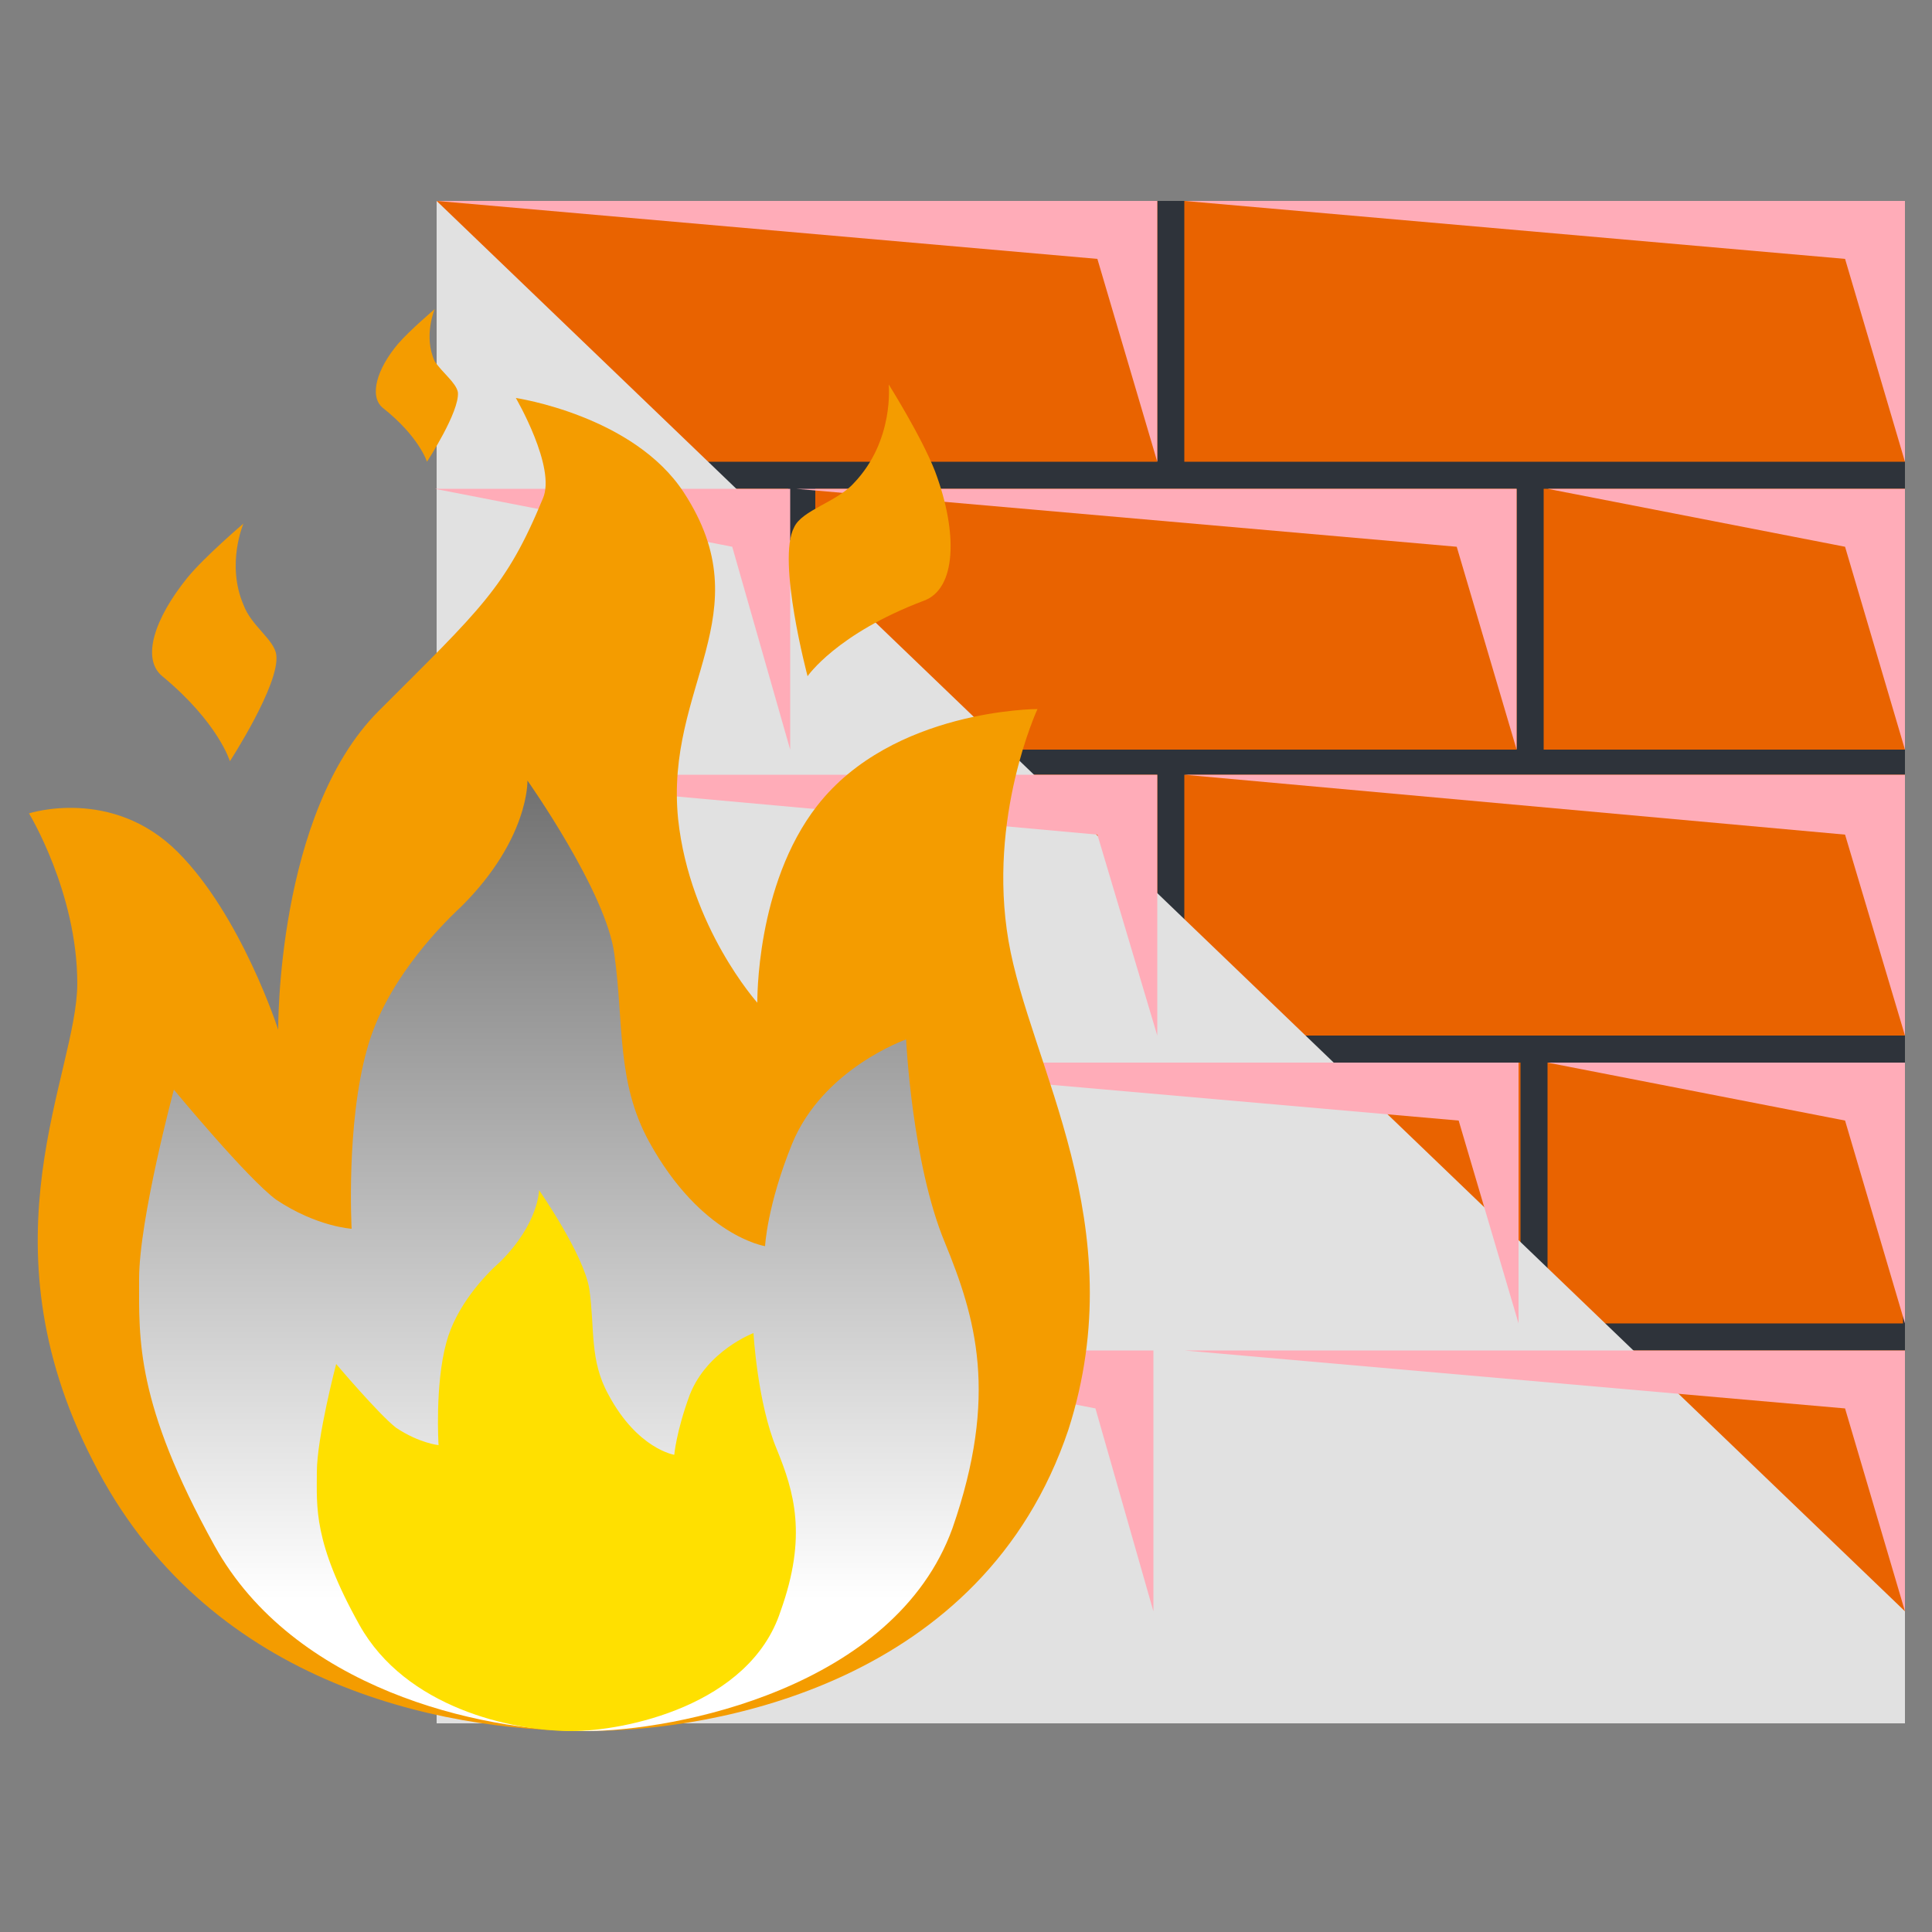 <?xml version="1.0" encoding="utf-8"?>
<!-- Generator: Adobe Illustrator 19.1.0, SVG Export Plug-In . SVG Version: 6.00 Build 0)  -->
<svg version="1.1" id="Layer_1" xmlns="http://www.w3.org/2000/svg" xmlns:xlink="http://www.w3.org/1999/xlink" x="0px" y="0px"
	 viewBox="0 0 100 100" style="enable-background:new 0 0 100 100;" xml:space="preserve">
<rect x="0" y="0" width="100" height="100" fill="#808080" stroke="none"/>
<style type="text/css">
	.st0{fill:#2E333A;}
	.st1{fill:#E96300;}
	.st2{fill:#E1E1E1;}
	.st3{fill:#FFACB8;}
	.st4{fill:#F49C00;}
	.st5{fill:url(#SVGID_1_);}
	.st6{fill:#FFE000;}
</style>
<g>
	<g>
		<rect x="22.6" y="10.4" class="st0" width="76" height="78.8"/>
		<g>
			<rect x="22.6" y="55" class="st1" width="18.4" height="13.5"/>
			<rect x="22.6" y="40.1" class="st1" width="37.3" height="13.5"/>
			<rect x="42.4" y="55" class="st1" width="36.3" height="13.5"/>
			<rect x="61.3" y="10.4" class="st1" width="37.3" height="13.5"/>
			<rect x="42.2" y="25.3" class="st1" width="36.3" height="13.5"/>
			<rect x="22.6" y="10.4" class="st1" width="37.3" height="13.5"/>
			<rect x="22.6" y="25.3" class="st1" width="18.2" height="13.5"/>
			<rect x="61.3" y="40.1" class="st1" width="37.3" height="13.5"/>
			<rect x="79.9" y="25.3" class="st1" width="18.7" height="13.5"/>
			<rect x="80.1" y="55" class="st1" width="18.4" height="13.5"/>
			<rect x="22.6" y="69.9" class="st1" width="37.3" height="13.5"/>
			<rect x="61.3" y="69.9" class="st1" width="37.3" height="13.5"/>
		</g>
		<polygon class="st2" points="22.6,10.4 98.6,83.4 98.6,89.2 22.6,89.2 		"/>
		<polygon class="st3" points="61.3,10.4 95.5,13.4 98.6,23.9 98.6,10.4 		"/>
		<polygon class="st3" points="22.6,10.4 56.8,13.4 59.9,23.9 59.9,10.4 		"/>
		<polygon class="st3" points="41.2,25.3 75.4,28.3 78.5,38.8 78.5,25.3 		"/>
		<polygon class="st3" points="61.3,40.1 95.5,43.2 98.6,53.6 98.6,40.1 		"/>
		<polygon class="st3" points="41.3,55 75.5,58 78.6,68.5 78.6,55 		"/>
		<polygon class="st3" points="22.6,40.1 56.8,43.2 59.9,53.6 59.9,40.1 		"/>
		<polygon class="st3" points="61.3,69.9 95.5,72.9 98.6,83.4 98.6,69.9 		"/>
		<polygon class="st3" points="80.1,55 95.5,58 98.6,68.5 98.6,55 		"/>
		<polygon class="st3" points="80.1,25.3 95.5,28.3 98.6,38.8 98.6,25.3 		"/>
		<polygon class="st3" points="41.3,69.9 56.7,72.9 59.7,83.4 59.7,69.9 		"/>
		<polygon class="st3" points="22.5,25.3 37.9,28.3 40.9,38.8 40.9,25.3 		"/>
	</g>
	<g>
		<path class="st4" d="M30.4,89.6c-7.8,0-19.8-2.5-25.6-14c-5.9-11.5-0.8-20-0.8-24.7s-2.5-8.8-2.5-8.8s4.3-1.4,7.7,2
			c3.3,3.3,5.2,9.2,5.2,9.2s-0.1-11.2,5.2-16.5c5.3-5.3,6.6-6.4,8.5-11c0.7-1.6-1.4-5.2-1.4-5.2s6.1,0.9,8.7,4.9
			c4.1,6.3-1,10-0.3,16.9c0.6,5.6,4.1,9.5,4.1,9.5s-0.1-6.1,3.1-10.2c3.9-5,11.4-5,11.4-5s-2.6,5.6-1.5,12
			c1.1,6.4,6.5,14.7,3.1,25.3C50.9,87.1,37.1,89.6,30.4,89.6z"/>
		<path class="st4" d="M41.1,27.3C40.2,29,41.8,35,41.8,35s1.5-2.2,6-3.9c1.7-0.6,1.8-3.5,0.6-6.7c-0.7-1.8-2.4-4.5-2.4-4.5
			s0.3,2.9-1.8,5.1C43.3,26,41.5,26.4,41.1,27.3z"/>
		<path class="st4" d="M14.3,33.9c0.2,1.5-2.4,5.5-2.4,5.5s-0.6-2-3.5-4.4c-1.1-0.9-0.4-3,1.3-5.1c0.9-1.1,2.9-2.8,2.9-2.8
			s-0.9,2.1,0,4.2C13,32.4,14.2,33.1,14.3,33.9z"/>
		<path class="st4" d="M23.7,20.3c0.1,1-1.6,3.6-1.6,3.6s-0.4-1.3-2.3-2.8c-0.7-0.6-0.3-2,0.8-3.3c0.6-0.7,1.9-1.8,1.9-1.8
			s-0.6,1.4,0,2.7C22.9,19.3,23.6,19.8,23.7,20.3z"/>
		<linearGradient id="SVGID_1_" gradientUnits="userSpaceOnUse" x1="28.829" y1="28.056" x2="28.829" y2="82.804">
			<stop  offset="0" style="stop-color:#474747"/>
			<stop  offset="1" style="stop-color:#FFFFFF"/>
		</linearGradient>
		<path class="st5" d="M30.3,89.6c-5.5,0-15.1-2.2-19.2-9.6c-4.1-7.4-3.9-10.7-3.9-13.8s1.8-9.8,1.8-9.8s3.8,4.6,5.3,5.7
			c2.1,1.4,3.9,1.5,3.9,1.5s-0.3-5.4,0.8-9.3c0.9-3.3,3.5-6.1,4.9-7.4c3.5-3.5,3.4-6.5,3.4-6.5s4.1,5.8,4.5,9
			c0.5,3.6,0.1,6.6,1.8,9.7c2.7,4.9,6,5.4,6,5.4s0.1-2.1,1.4-5.3c1.6-3.9,5.9-5.4,5.9-5.4s0.3,6.4,2,10.5c1.6,3.9,2.8,7.9,0.4,14.8
			C46.3,87.4,34.9,89.6,30.3,89.6z"/>
		<path class="st6" d="M29.6,89.6c-3.1,0-8.6-1.2-11-5.5s-2.2-6.1-2.2-7.9s1-5.6,1-5.6s2.2,2.6,3.1,3.3c1.2,0.8,2.2,0.9,2.2,0.9
			s-0.2-3.1,0.4-5.3c0.5-1.9,2-3.5,2.8-4.2c2-2,2-3.7,2-3.7s2.3,3.3,2.6,5.1c0.3,2.1,0,3.7,1,5.5c1.5,2.8,3.4,3.1,3.4,3.1
			s0.1-1.2,0.8-3.1C36.6,69.9,39,69,39,69s0.2,3.6,1.2,6c0.9,2.2,1.6,4.5,0.2,8.4C38.8,88.3,32.3,89.6,29.6,89.6z"/>
	</g>
</g>
</svg>
